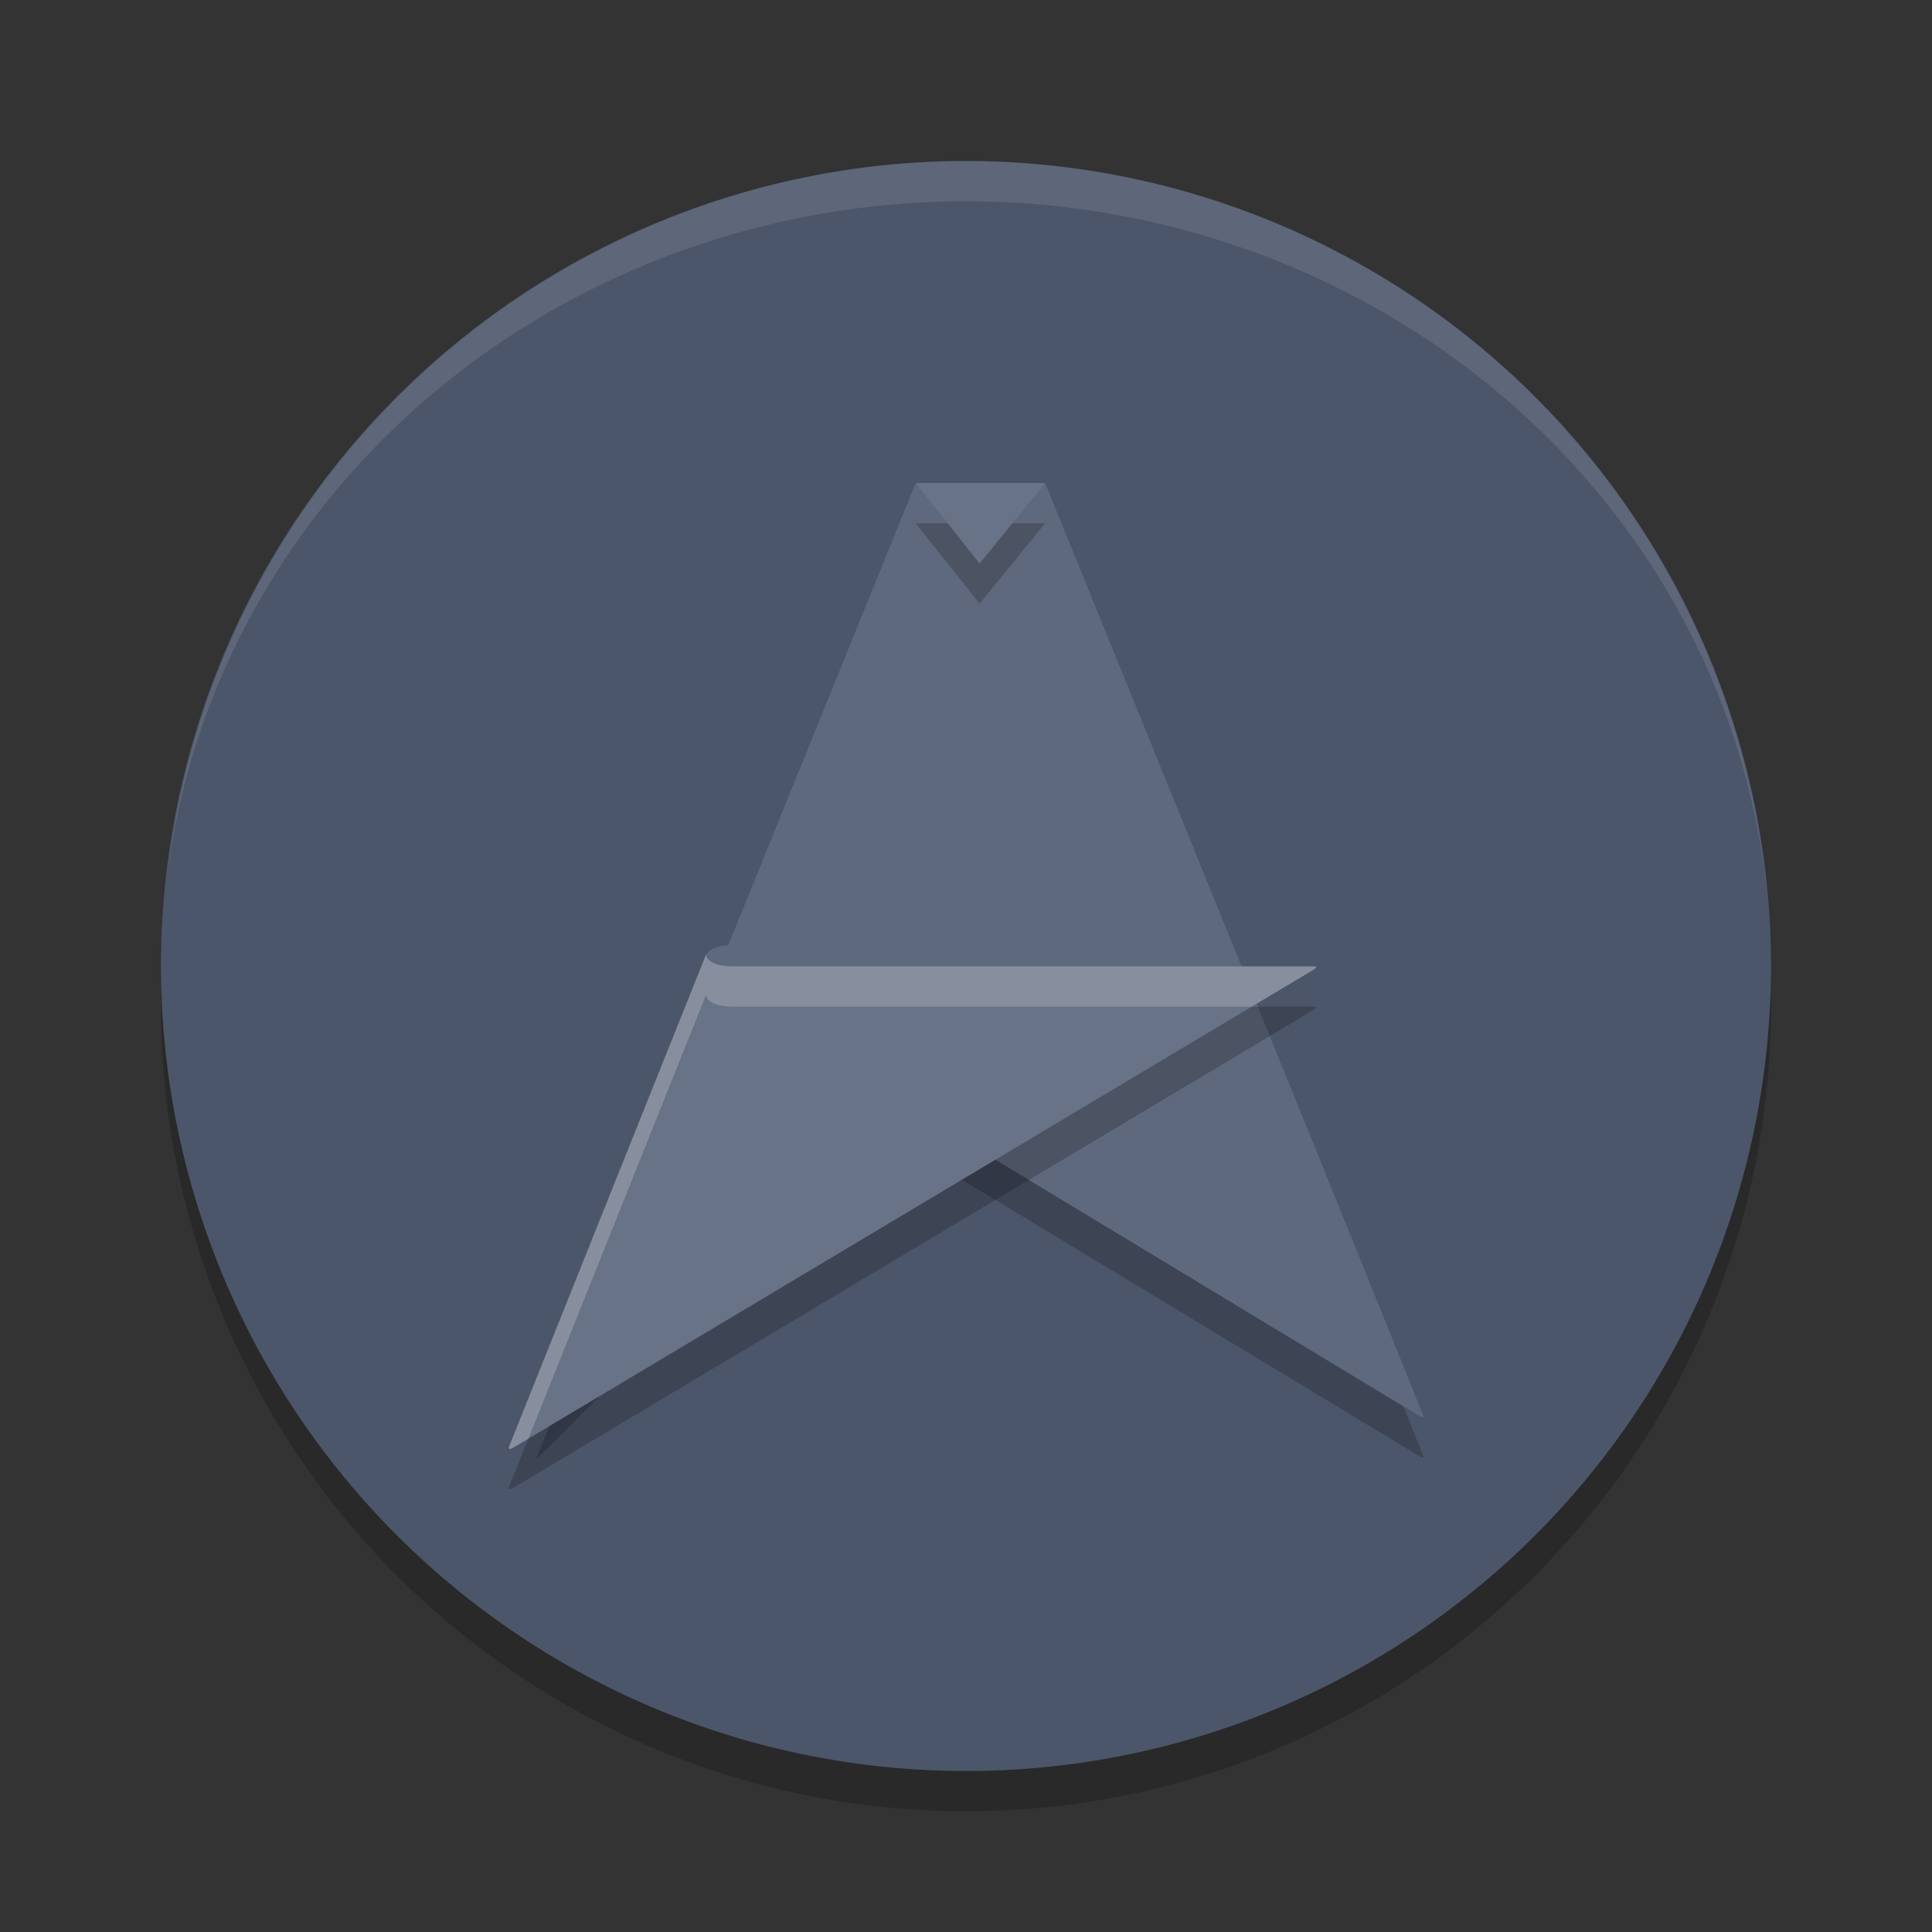 <?xml version="1.0" encoding="UTF-8" standalone="no"?>
<svg
   xmlns:dc="http://purl.org/dc/elements/1.1/"
   xmlns:cc="http://creativecommons.org/ns#"
   xmlns:rdf="http://www.w3.org/1999/02/22-rdf-syntax-ns#"
   xmlns:svg="http://www.w3.org/2000/svg"
   xmlns="http://www.w3.org/2000/svg"
   xmlns:sodipodi="http://sodipodi.sourceforge.net/DTD/sodipodi-0.dtd"
   xmlns:inkscape="http://www.inkscape.org/namespaces/inkscape"
   width="48"
   height="48"
   version="1.1"
   id="svg24"
   sodipodi:docname="akira.svg"
   inkscape:version="0.92.5 (2060ec1f9f, 2020-04-08)">
  <rect width="100%" height="100%" fill="#333333" stroke="none"/>
  <defs
     id="defs28" />
  <sodipodi:namedview
     pagecolor="#ffffff"
     bordercolor="#666666"
     borderopacity="1"
     objecttolerance="10"
     gridtolerance="10"
     guidetolerance="10"
     inkscape:pageopacity="0"
     inkscape:pageshadow="2"
     inkscape:window-width="783"
     inkscape:window-height="480"
     id="namedview26"
     showgrid="false"
     inkscape:zoom="6.9532167"
     inkscape:cx="22.659244"
     inkscape:cy="33.979489"
     inkscape:window-x="0"
     inkscape:window-y="28"
     inkscape:window-maximized="0"
     inkscape:current-layer="svg24" />
  <path
     style="opacity:0.2"
     d="M 24,5 A 20,20 0 0 0 4,25 20,20 0 0 0 24,45 20,20 0 0 0 44,25 20,20 0 0 0 24,5 Z"
     id="path2" />
  <path
     style="fill:#4c566a;fill-opacity:1"
     d="m24 4a20 20 0 0 0 -20 20 20 20 0 0 0 20 20 20 20 0 0 0 20 -20 20 20 0 0 0 -20 -20z"
     id="path4" />
  <path
     style="opacity:0.2;fill-rule:evenodd"
     d="M 22.62,13.136 C 22.65,13.054 22.704,13 22.765,13 c 0.045,0 0.087,0.03 0.117,0.079 L 24,14 h 1 l 0.835,-0.921 c 0.03,-0.049 0.072,-0.079 0.118,-0.079 0.061,0 0.115,0.054 0.145,0.136 l -3.77e-4,-0.002 9.236,22.965 c 0.05,0.112 0.03,0.148 -0.101,0.061 l -13.584,-8.21 -8.33,8.31 c 0,0 9.295,-23.103 9.302,-23.124 z"
     id="path6" />
  <path
     fill="#ffffff"
     style="opacity:0.1"
     d="m24 4a20 20 0 0 0 -19.859 17.852 20 19 0 0 1 19.859 -16.852 20 19 0 0 1 19.922 17.447 20 20 0 0 0 -19.922 -18.447zm19.922 18.447a20 20 0 0 1 0.078 1.553 20 19 0 0 0 -0.078 -1.553zm-39.781-0.595a20 19 0 0 0 -0.049 0.392 20 20 0 0 1 0.049 -0.392zm-0.049 0.392a20 20 0 0 0 -0.092 1.756 20 19 0 0 1 0.092 -1.756z"
     id="path8" />
  <path
     style="fill:#5f697d;fill-rule:evenodd;fill-opacity:1"
     d="m 17.547,23.768 c 0,-0.158 0.271,-0.287 0.612,-0.287 0.018,0 0.035,1.91e-4 0.053,9.63e-4 0.014,5.63e-4 0.466,0 0.466,0 l -0.814,2.129 -0.91,-0.345 c 0,0 0.594,-1.34 0.594,-1.498 z"
     id="path10" />
  <path
     style="fill:#5f697d;fill-rule:evenodd;fill-opacity:1"
     d="m 22.751,12 c 0,0 0.914,0.727 1.249,1 h 1 c 0.277,-0.348 0.966,-1 0.966,-1 0,0 6.602,16.225 9.367,23.099 0.05,0.112 0.03,0.148 -0.101,0.061 l -13.584,-8.21 -8.33,8.31 z"
     id="path12" />
  <path
     style="opacity:0.2;fill-rule:evenodd"
     d="m 18.158,25.009 h 14.471 c 0.095,-3.65e-4 0.09,0.03 -9.93e-4,0.087 L 12.76,36.962 c -0.121,0.071 -0.148,0.041 -0.087,-0.087 l 4.873,-12.171 c 0,0 -0.045,0.278 0.612,0.306 z"
     id="path14" />
  <path
     style="fill:#697387;fill-rule:evenodd;fill-opacity:1"
     d="m 18.158,24.009 h 14.471 c 0.095,-3.65e-4 0.09,0.03 -9.93e-4,0.087 L 12.76,35.962 c -0.121,0.071 -0.148,0.041 -0.087,-0.087 l 4.873,-12.171 c 0,0 -0.045,0.278 0.612,0.306 z"
     id="path16" />
  <path
     style="opacity:0.2;fill-rule:evenodd"
     d="m 25.966,13 h -3.215 l 1.587,2 z"
     id="path18" />
  <path
     style="fill:#697387;fill-rule:evenodd;fill-opacity:1"
     d="m 25.966,12 h -3.215 l 1.587,2 z"
     id="path20" />
  <path
     style="fill:#ffffff;fill-rule:evenodd;opacity:0.2"
     d="M 17.547 23.703 L 12.674 35.875 C 12.612 36.003 12.639 36.034 12.76 35.963 L 13.127 35.744 L 17.547 24.703 C 17.547 24.703 17.501 24.982 18.158 25.01 L 31.098 25.01 L 32.629 24.096 C 32.72 24.039 32.724 24.009 32.629 24.01 L 18.158 24.01 C 17.501 23.982 17.547 23.703 17.547 23.703 z"
     id="path22" />
</svg>
